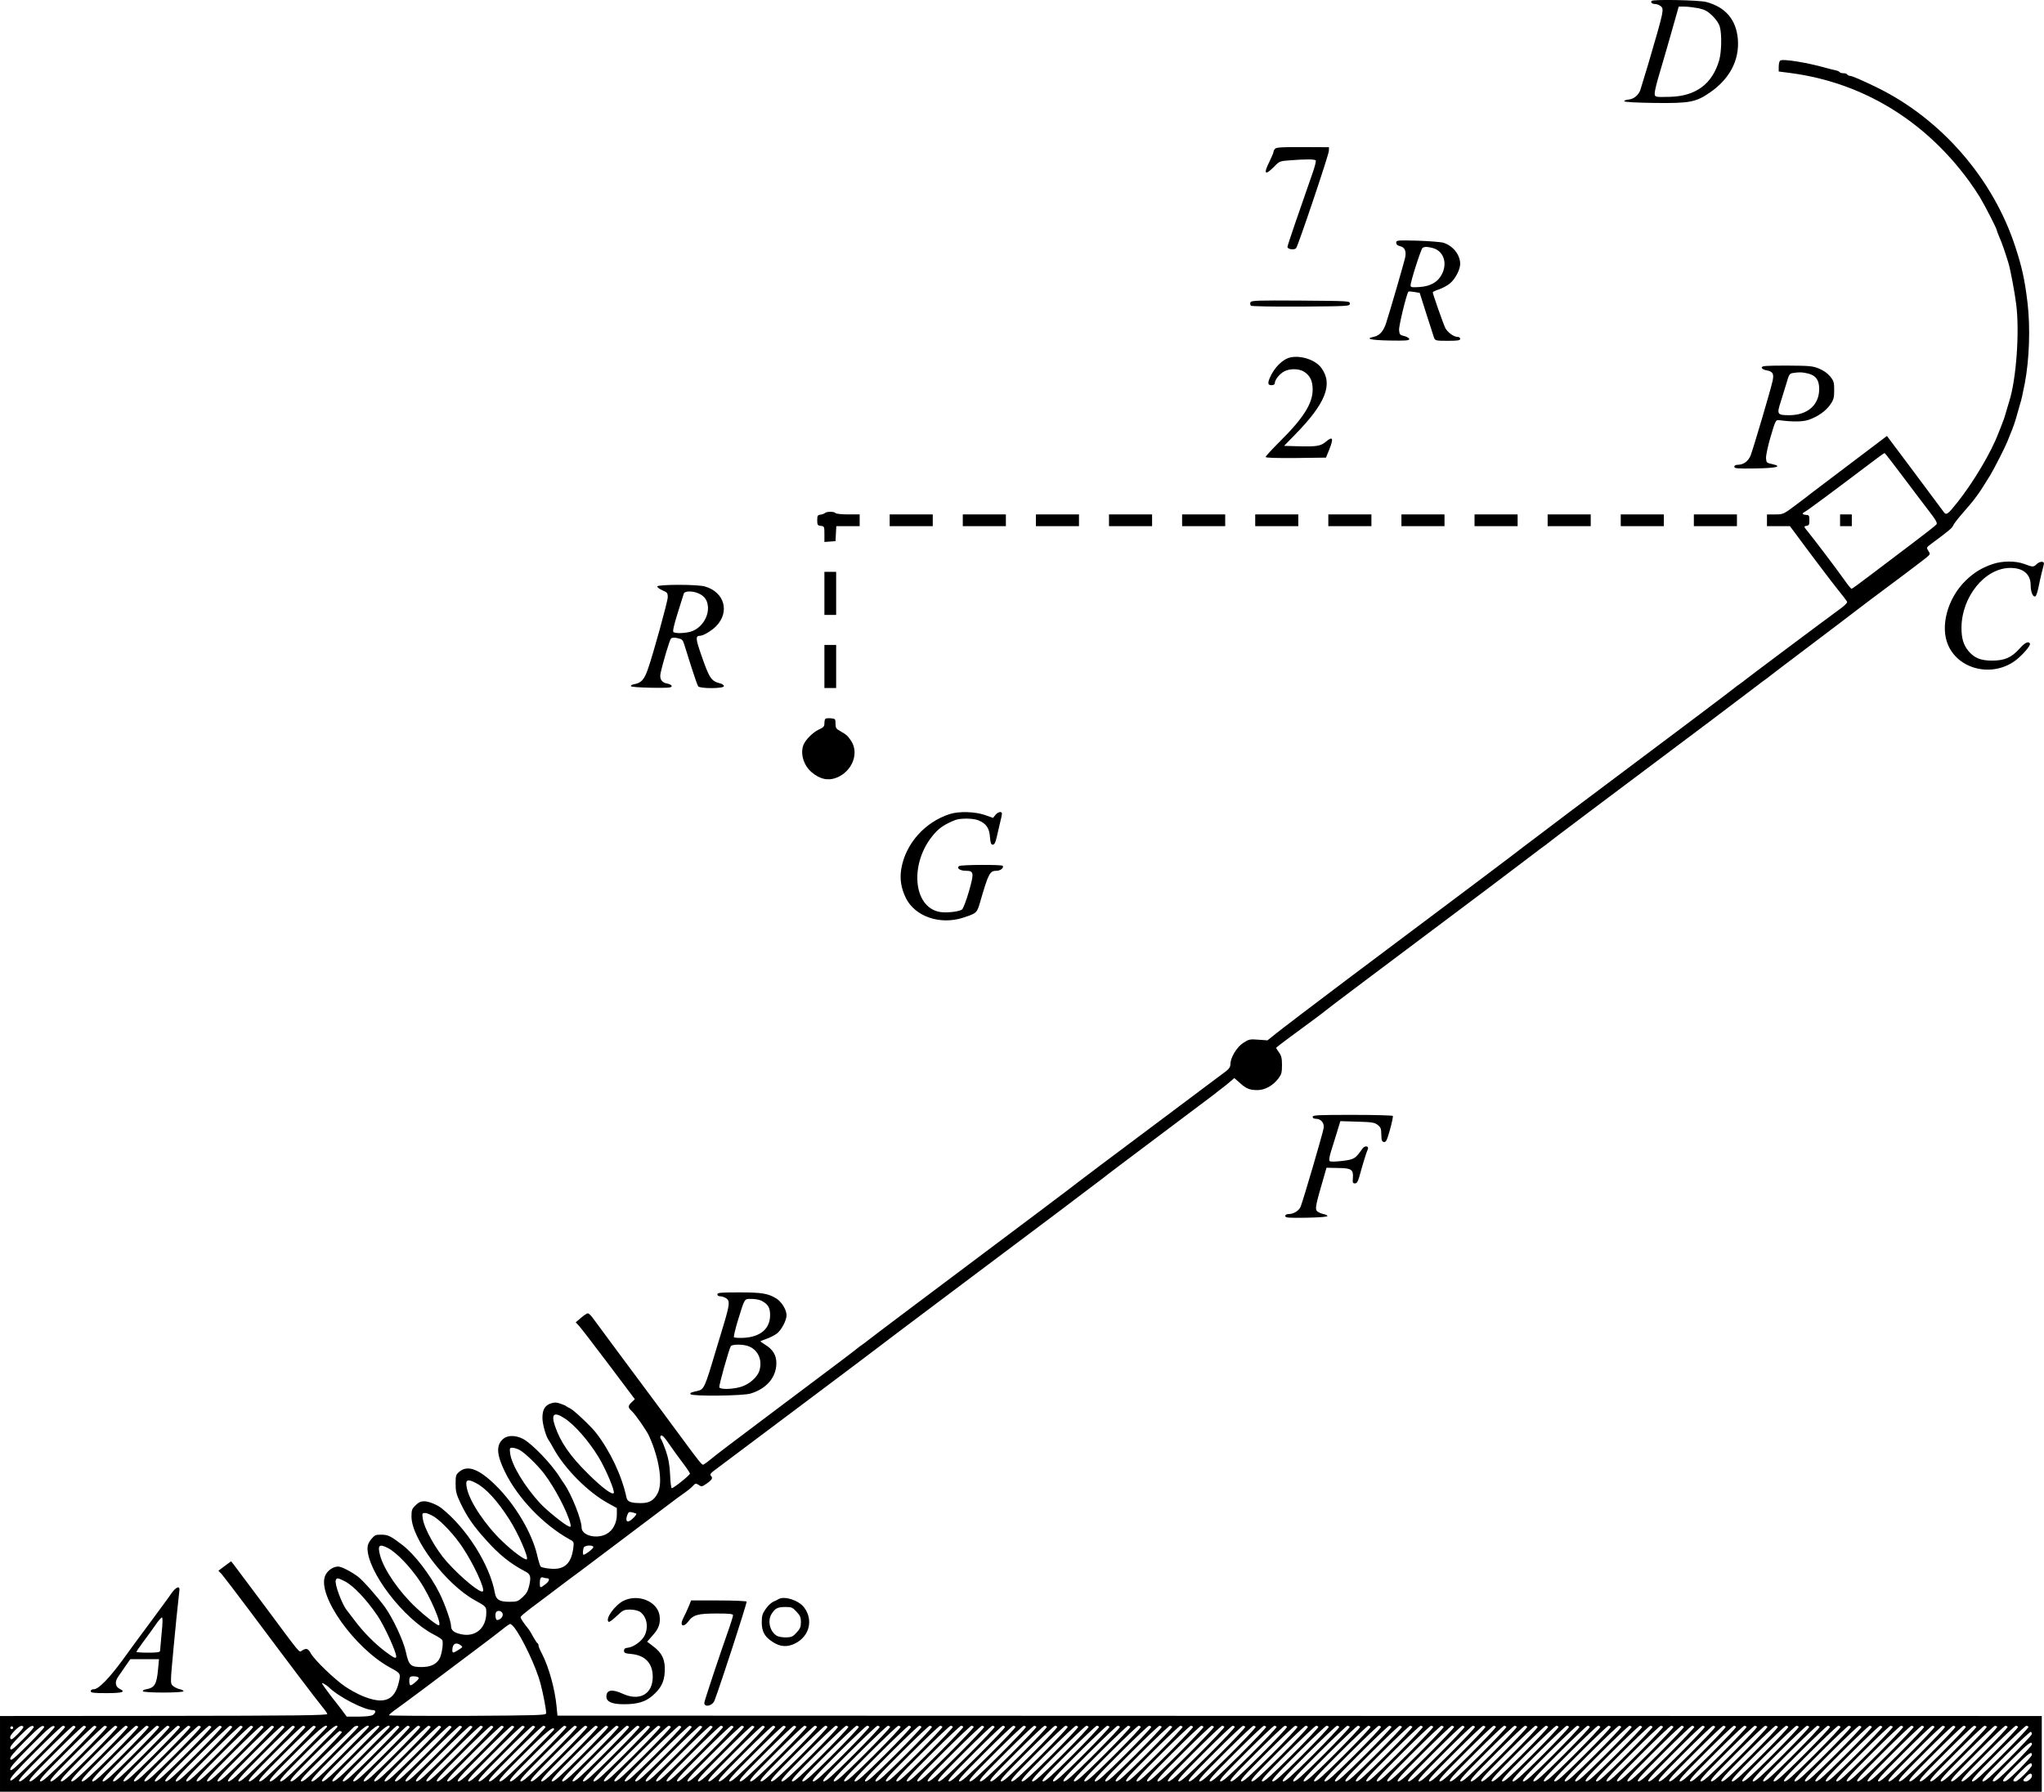 <?xml version="1.0" standalone="no"?>
<!DOCTYPE svg PUBLIC "-//W3C//DTD SVG 20010904//EN"
 "http://www.w3.org/TR/2001/REC-SVG-20010904/DTD/svg10.dtd">
<svg version="1.0" xmlns="http://www.w3.org/2000/svg"
 width="1565.709pt" height="1372.576pt" viewBox="0 0 1565.709 1372.576"
 preserveAspectRatio="xMidYMid meet">
<g transform="translate(-141.5,1438.076) scale(0.1,-0.1)"
fill="#000000" stroke="none">
<g>
<path d="M14067 14374 c-11 -11 3 -24 26 -24 12 0 30 -7 40 -14 31 -24 31 -25
-94 -451 -28 -93 -55 -182 -60 -197 -16 -39 -50 -66 -89 -70 -19 -2 -34 -7
-33 -13 2 -6 91 -11 235 -13 266 -3 312 6 418 78 154 105 230 249 217 411 -13
150 -95 246 -244 285 -55 14 -403 21 -416 8z m357 -56 c50 -11 69 -21 108 -58
29 -29 50 -59 57 -85 16 -58 13 -193 -5 -256 -53 -181 -177 -274 -374 -280
-119 -3 -120 -3 -120 29 0 15 17 86 39 157 21 72 63 214 92 318 l53 187 45 0
c25 0 72 -6 105 -12z"/>
</g>
<g>
<path d="M15050 13916 c-5 -5 -10 -26 -10 -47 l0 -36 93 -12 c549 -73 1026
-363 1364 -826 28 -38 66 -95 84 -125 42 -70 129 -241 129 -252 0 -4 9 -27 19
-51 17 -37 44 -113 71 -202 15 -50 48 -225 59 -314 27 -209 1 -575 -53 -744
-7 -23 -19 -62 -26 -87 -12 -43 -16 -54 -40 -115 -5 -14 -14 -35 -19 -47 -54
-143 -189 -370 -311 -524 -76 -96 -87 -103 -107 -74 -9 12 -110 148 -225 302
l-209 279 -24 -18 c-212 -160 -544 -411 -555 -420 -8 -7 -60 -47 -115 -88 -99
-74 -100 -75 -162 -75 l-63 0 0 -45 0 -45 88 0 88 0 30 -40 c90 -123 295 -395
344 -455 31 -38 59 -75 63 -82 5 -8 -12 -26 -45 -51 -152 -111 -734 -547 -738
-552 -3 -3 -21 -17 -40 -30 -19 -13 -37 -27 -40 -30 -5 -6 -414 -314 -1255
-944 -198 -149 -362 -273 -365 -276 -5 -6 -515 -390 -1335 -1004 -198 -149
-362 -273 -365 -276 -3 -3 -32 -25 -65 -50 -33 -25 -90 -68 -126 -97 l-65 -52
-70 5 c-64 5 -72 4 -115 -24 -50 -32 -99 -113 -99 -164 0 -19 -10 -35 -32 -52
-18 -14 -278 -208 -578 -433 -300 -224 -547 -410 -550 -413 -5 -6 -409 -310
-1295 -974 -176 -132 -322 -243 -325 -246 -3 -3 -21 -17 -40 -30 -19 -13 -37
-27 -40 -30 -3 -4 -205 -157 -450 -340 -583 -438 -605 -455 -678 -514 -24 -20
-48 -36 -52 -36 -10 0 -43 42 -148 185 -40 55 -227 307 -501 675 -96 129 -185
250 -198 268 -13 17 -29 32 -36 32 -7 -1 -30 -16 -52 -35 l-40 -34 26 -28 c14
-15 116 -148 227 -295 l200 -266 -24 -23 c-31 -29 -30 -40 2 -70 28 -26 112
-147 131 -189 78 -173 106 -357 67 -436 -28 -56 -64 -78 -127 -78 -80 0 -106
10 -113 42 -35 166 -124 355 -233 496 -36 47 -168 172 -196 186 -17 8 -32 17
-35 20 -3 3 -22 11 -43 18 -29 10 -45 11 -71 2 -47 -15 -66 -48 -66 -112 0
-47 28 -146 50 -173 4 -5 20 -32 35 -60 85 -155 263 -335 418 -420 l67 -37 0
-51 c0 -65 -32 -123 -80 -148 -76 -41 -190 -11 -190 50 0 60 -77 254 -134 336
-12 16 -25 37 -31 46 -63 103 -214 260 -284 297 -59 30 -120 29 -154 -2 -53
-49 -48 -120 17 -253 99 -201 294 -404 496 -516 32 -17 32 -19 26 -69 -16
-118 -71 -166 -180 -154 -33 3 -64 10 -69 15 -5 5 -18 46 -28 91 -40 170 -170
388 -318 533 -127 125 -215 157 -278 103 -26 -22 -28 -30 -28 -93 0 -58 6 -80
37 -146 51 -106 96 -172 193 -280 104 -117 187 -183 302 -244 42 -21 47 -40
32 -108 -10 -43 -21 -63 -51 -90 -35 -32 -43 -35 -101 -35 -76 0 -102 16 -111
67 -38 214 -216 497 -409 650 -34 27 -99 53 -132 53 -27 0 -44 -8 -67 -31 -28
-27 -31 -37 -31 -88 2 -171 264 -517 485 -639 87 -48 88 -49 88 -96 0 -117
-82 -188 -191 -165 -56 12 -79 30 -79 64 0 34 -48 170 -88 250 -69 139 -192
299 -282 368 -91 70 -111 81 -164 81 -43 1 -51 -3 -77 -34 -20 -24 -29 -45
-29 -70 1 -181 276 -540 506 -660 32 -16 61 -35 66 -42 11 -17 -1 -106 -19
-141 -23 -45 -69 -67 -139 -67 -83 0 -98 14 -119 112 -18 87 -100 262 -161
347 -57 78 -168 204 -206 233 -54 40 -127 78 -153 78 -39 0 -84 -32 -100 -72
-60 -152 226 -554 500 -703 78 -42 80 -45 66 -107 -32 -146 -116 -178 -281
-109 -36 15 -95 47 -130 71 -80 54 -234 202 -263 253 -22 40 -35 44 -68 24
-25 -15 2 -47 -284 338 -119 160 -226 302 -238 318 l-22 27 -49 -36 -48 -36
25 -26 c13 -15 112 -144 219 -287 285 -382 506 -674 549 -726 21 -25 39 -51
41 -58 2 -11 -226 -14 -1252 -15 l-1255 -1 0 -290 0 -290 7820 0 7820 0 0 290
0 290 -5685 1 -5685 2 -7 73 c-13 133 -59 298 -110 398 -16 29 -28 59 -28 66
0 7 -3 15 -7 17 -5 2 -19 23 -33 48 -13 25 -28 50 -32 55 -45 56 -68 90 -65
99 2 6 35 34 73 63 38 28 85 64 104 78 185 140 256 193 280 210 15 11 180 135
365 275 186 140 354 267 374 282 20 15 52 38 71 51 19 14 44 34 54 46 18 20
21 20 43 6 22 -15 26 -14 63 12 41 29 47 42 30 59 -8 8 -3 17 17 33 15 11 307
230 648 486 341 256 627 471 635 478 15 13 697 525 1345 1011 198 149 362 273
365 276 3 4 187 143 410 310 223 167 417 313 431 324 14 12 41 32 59 46 19 14
49 38 67 54 l33 28 41 -36 c49 -45 76 -56 136 -56 57 0 118 34 159 87 25 33
29 46 29 105 0 53 -5 72 -23 97 -12 17 -22 32 -22 34 0 3 42 35 93 73 153 112
282 208 287 214 5 6 404 306 1255 944 198 149 362 273 365 276 3 3 21 17 40
30 19 13 37 27 40 30 5 6 414 314 1255 944 198 149 362 273 365 276 3 3 21 17
40 30 19 13 37 27 40 30 3 3 138 106 300 228 162 122 328 248 369 280 40 31
89 68 108 82 157 116 401 300 426 321 29 25 29 26 13 50 -16 25 -15 26 24 55
130 96 160 121 166 139 4 11 37 54 73 95 93 105 127 152 208 285 31 50 118
222 133 260 4 11 13 34 20 50 26 62 41 104 60 175 7 25 16 56 20 70 8 23 18
69 35 155 35 184 43 427 21 615 -21 176 -42 272 -92 425 -169 525 -569 986
-1064 1227 -115 56 -189 88 -205 88 -7 0 -17 5 -20 10 -3 6 -17 10 -30 10 -13
0 -26 4 -29 9 -3 5 -18 11 -33 14 -16 3 -46 11 -68 17 -148 42 -338 73 -355
56z m935 -3178 c71 -95 162 -215 202 -267 58 -75 70 -97 61 -108 -6 -8 -90
-74 -187 -147 -97 -73 -239 -181 -316 -239 -77 -59 -143 -107 -147 -107 -4 0
-29 30 -55 68 -64 90 -227 305 -275 364 -37 45 -38 47 -16 50 20 3 23 9 23 43
0 35 -3 40 -23 41 -33 2 -37 11 -10 25 21 11 219 158 503 373 55 42 102 76
106 76 3 0 63 -78 134 -172z m-10245 -7223 c76 -49 183 -171 259 -295 57 -94
129 -265 117 -278 -14 -14 -89 42 -196 148 -140 138 -213 245 -254 367 -31 93
-7 111 74 58z m810 -210 c18 -27 60 -85 92 -127 32 -42 58 -81 58 -86 0 -12
-125 -112 -139 -112 -5 0 -11 46 -13 103 -4 77 -12 122 -32 182 -16 44 -32 85
-38 92 -5 7 -7 17 -3 23 9 14 27 -5 75 -75z m-1157 -31 c42 -22 139 -116 191
-184 83 -110 177 -290 200 -382 5 -24 4 -27 -13 -20 -32 12 -170 123 -221 179
-117 128 -215 290 -227 378 -5 41 -4 45 16 45 12 0 36 -7 54 -16z m-333 -254
c76 -39 164 -134 257 -280 67 -104 150 -294 133 -305 -13 -8 -102 57 -184 135
-130 123 -251 302 -274 407 -15 68 0 78 68 43z m1229 -236 c6 -5 -30 -44 -52
-55 -23 -13 -31 8 -17 45 9 24 14 27 38 21 15 -4 29 -8 31 -11z m-1546 -24
c60 -40 155 -142 215 -233 84 -125 174 -319 156 -337 -18 -18 -164 102 -275
225 -86 96 -176 258 -186 335 -5 37 -4 40 19 40 14 0 45 -14 71 -30z m-355
-239 c64 -34 167 -140 241 -250 80 -117 176 -341 147 -341 -15 0 -106 71 -175
136 -131 123 -246 291 -275 401 -20 77 -6 89 62 54z m1572 7 c0 -11 -61 -58
-75 -58 -7 0 -6 35 1 54 7 20 74 23 74 4z m-354 -238 c24 0 16 -25 -16 -48
-38 -29 -40 -28 -40 11 0 38 8 50 28 42 7 -3 20 -5 28 -5z m-1548 -24 c65 -34
163 -137 248 -262 53 -78 144 -276 144 -314 0 -19 -19 -10 -87 41 -80 61 -166
148 -234 239 -27 36 -53 70 -58 76 -36 44 -95 202 -84 229 7 20 16 19 71 -9z
m1207 -247 c7 -21 -17 -48 -42 -49 -13 0 -18 51 -6 63 14 14 42 6 48 -14z m89
-106 c62 -79 169 -306 201 -428 22 -84 47 -215 43 -231 -3 -13 -74 -15 -601
-18 -329 -1 -600 1 -602 4 -2 4 24 26 58 50 55 39 285 210 597 446 123 92 146
110 215 164 27 22 54 40 58 40 5 0 19 -12 31 -27z m-410 -136 c17 -13 16 -15
-16 -35 -43 -27 -48 -27 -48 -3 0 49 27 65 64 38z m-326 -245 c9 -6 4 -16 -18
-35 -16 -15 -34 -27 -40 -27 -11 0 -14 53 -3 63 9 9 45 8 61 -1z m-686 -75
c74 -74 272 -177 341 -177 22 0 22 -19 0 -36 -12 -9 -49 -13 -110 -14 l-92 0
-43 58 c-24 31 -45 59 -48 62 -9 9 -87 114 -95 128 -6 11 -3 12 13 3 11 -6 26
-17 34 -24z m-2418 -318 c-3 -5 -10 -7 -15 -3 -5 3 -7 10 -3 15 3 5 10 7 15 3
5 -3 7 -10 3 -15z m80 13 c3 -5 -17 -30 -44 -57 -42 -41 -50 -46 -56 -31 -5
12 5 29 32 57 37 38 58 47 68 31z m80 0 c3 -5 -35 -48 -84 -97 -74 -73 -90
-86 -96 -71 -5 13 13 37 72 97 75 75 96 89 108 71z m80 0 c3 -5 -53 -66 -124
-137 -106 -105 -130 -126 -136 -111 -5 14 21 45 112 137 112 112 136 130 148
111z m80 0 c3 -5 -71 -84 -164 -177 -138 -137 -170 -166 -176 -151 -5 14 29
53 152 177 150 150 176 171 188 151z m80 0 c3 -5 -89 -102 -204 -217 -169
-169 -210 -206 -216 -191 -5 14 37 62 192 217 109 109 204 199 211 199 6 0 14
-4 17 -8z m80 0 c3 -5 -89 -102 -204 -217 -163 -162 -212 -206 -226 -201 -15
6 22 47 191 216 116 116 215 210 222 210 6 0 14 -4 17 -8z m80 0 c3 -5 -89
-102 -204 -217 -163 -162 -212 -206 -226 -201 -15 6 22 47 191 216 116 116
215 210 222 210 6 0 14 -4 17 -8z m80 0 c3 -5 -89 -102 -204 -217 -163 -162
-212 -206 -226 -201 -15 6 22 47 191 216 116 116 215 210 222 210 6 0 14 -4
17 -8z m80 0 c3 -5 -89 -102 -204 -217 -163 -162 -212 -206 -226 -201 -15 6
22 47 191 216 116 116 215 210 222 210 6 0 14 -4 17 -8z m80 0 c3 -5 -89 -102
-204 -217 -163 -162 -212 -206 -226 -201 -15 6 22 47 191 216 116 116 215 210
222 210 6 0 14 -4 17 -8z m80 0 c3 -5 -89 -102 -204 -217 -163 -162 -212 -206
-226 -201 -15 6 22 47 191 216 116 116 215 210 222 210 6 0 14 -4 17 -8z m80
0 c3 -5 -89 -102 -204 -217 -163 -162 -212 -206 -226 -201 -15 6 22 47 191
216 116 116 215 210 222 210 6 0 14 -4 17 -8z m80 0 c3 -5 -89 -102 -204 -217
-163 -162 -212 -206 -226 -201 -15 6 22 47 191 216 116 116 215 210 222 210 6
0 14 -4 17 -8z m80 0 c3 -5 -89 -102 -204 -217 -163 -162 -212 -206 -226 -201
-15 6 22 47 191 216 116 116 215 210 222 210 6 0 14 -4 17 -8z m80 0 c3 -5
-89 -102 -204 -217 -163 -162 -212 -206 -226 -201 -15 6 22 47 191 216 116
116 215 210 222 210 6 0 14 -4 17 -8z m80 0 c3 -5 -89 -102 -204 -217 -163
-162 -212 -206 -226 -201 -15 6 22 47 191 216 116 116 215 210 222 210 6 0 14
-4 17 -8z m80 0 c3 -5 -89 -102 -204 -217 -163 -162 -212 -206 -226 -201 -15
6 22 47 191 216 116 116 215 210 222 210 6 0 14 -4 17 -8z m80 0 c3 -5 -89
-102 -204 -217 -163 -162 -212 -206 -226 -201 -15 6 22 47 191 216 116 116
215 210 222 210 6 0 14 -4 17 -8z m80 0 c3 -5 -89 -102 -204 -217 -163 -162
-212 -206 -226 -201 -15 6 22 47 191 216 116 116 215 210 222 210 6 0 14 -4
17 -8z m80 0 c3 -5 -89 -102 -204 -217 -163 -162 -212 -206 -226 -201 -15 6
22 47 191 216 116 116 215 210 222 210 6 0 14 -4 17 -8z m80 0 c3 -5 -89 -102
-204 -217 -163 -162 -212 -206 -226 -201 -15 6 22 47 191 216 116 116 215 210
222 210 6 0 14 -4 17 -8z m80 0 c3 -5 -89 -102 -204 -217 -163 -162 -212 -206
-226 -201 -15 6 22 47 191 216 116 116 215 210 222 210 6 0 14 -4 17 -8z m80
0 c3 -5 -89 -102 -204 -217 -163 -162 -212 -206 -226 -201 -15 6 22 47 191
216 116 116 215 210 222 210 6 0 14 -4 17 -8z m80 0 c3 -5 -89 -102 -204 -217
-163 -162 -212 -206 -226 -201 -15 6 22 47 191 216 116 116 215 210 222 210 6
0 14 -4 17 -8z m80 0 c3 -5 -89 -102 -204 -217 -163 -162 -212 -206 -226 -201
-15 6 22 47 191 216 116 116 215 210 222 210 6 0 14 -4 17 -8z m80 0 c3 -5
-89 -102 -204 -217 -163 -162 -212 -206 -226 -201 -15 6 22 47 191 216 116
116 215 210 222 210 6 0 14 -4 17 -8z m80 0 c3 -5 -89 -102 -204 -217 -163
-162 -212 -206 -226 -201 -15 6 22 47 191 216 116 116 215 210 222 210 6 0 14
-4 17 -8z m80 0 c3 -5 -89 -102 -204 -217 -163 -162 -212 -206 -226 -201 -15
6 22 47 191 216 116 116 215 210 222 210 6 0 14 -4 17 -8z m80 0 c3 -5 -89
-102 -204 -217 -163 -162 -212 -206 -226 -201 -15 6 22 47 191 216 116 116
215 210 222 210 6 0 14 -4 17 -8z m86 0 c0 -4 -94 -101 -209 -216 -163 -163
-213 -207 -227 -202 -15 6 22 47 191 216 182 182 245 234 245 202z m80 0 c0
-4 -94 -101 -209 -216 -163 -163 -213 -207 -227 -202 -15 6 22 47 191 216 182
182 245 234 245 202z m160 0 c0 -4 -94 -101 -209 -216 -167 -167 -213 -207
-228 -202 -15 6 18 43 187 208 113 110 210 204 215 208 13 11 35 13 35 2z m80
0 c0 -4 -94 -101 -209 -216 -163 -163 -213 -207 -227 -202 -15 6 22 47 191
216 182 182 245 234 245 202z m80 0 c0 -4 -94 -101 -209 -216 -163 -163 -213
-207 -227 -202 -15 6 22 47 191 216 182 182 245 234 245 202z m80 0 c0 -4 -94
-101 -209 -216 -163 -163 -213 -207 -227 -202 -15 6 22 47 191 216 182 182
245 234 245 202z m74 0 c3 -5 -89 -102 -204 -217 -163 -162 -212 -206 -226
-201 -15 6 22 47 191 216 116 116 215 210 222 210 6 0 14 -4 17 -8z m80 0 c3
-5 -89 -102 -204 -217 -163 -162 -212 -206 -226 -201 -15 6 22 47 191 216 116
116 215 210 222 210 6 0 14 -4 17 -8z m80 0 c3 -5 -89 -102 -204 -217 -163
-162 -212 -206 -226 -201 -15 6 22 47 191 216 116 116 215 210 222 210 6 0 14
-4 17 -8z m80 0 c3 -5 -89 -102 -204 -217 -163 -162 -212 -206 -226 -201 -15
6 22 47 191 216 116 116 215 210 222 210 6 0 14 -4 17 -8z m80 0 c3 -5 -89
-102 -204 -217 -163 -162 -212 -206 -226 -201 -15 6 22 47 191 216 116 116
215 210 222 210 6 0 14 -4 17 -8z m80 0 c3 -5 -89 -102 -204 -217 -163 -162
-212 -206 -226 -201 -15 6 22 47 191 216 116 116 215 210 222 210 6 0 14 -4
17 -8z m80 0 c3 -5 -89 -102 -204 -217 -163 -162 -212 -206 -226 -201 -15 6
22 47 191 216 116 116 215 210 222 210 6 0 14 -4 17 -8z m80 0 c3 -5 -89 -102
-204 -217 -163 -162 -212 -206 -226 -201 -15 6 22 47 191 216 116 116 215 210
222 210 6 0 14 -4 17 -8z m80 0 c3 -5 -89 -102 -204 -217 -163 -162 -212 -206
-226 -201 -15 6 22 47 191 216 116 116 215 210 222 210 6 0 14 -4 17 -8z m80
0 c3 -5 -89 -102 -204 -217 -163 -162 -212 -206 -226 -201 -15 6 22 47 191
216 116 116 215 210 222 210 6 0 14 -4 17 -8z m80 0 c3 -5 -89 -102 -204 -217
-163 -162 -212 -206 -226 -201 -15 6 22 47 191 216 116 116 215 210 222 210 6
0 14 -4 17 -8z m80 0 c3 -5 -89 -102 -204 -217 -163 -162 -212 -206 -226 -201
-15 6 22 47 191 216 116 116 215 210 222 210 6 0 14 -4 17 -8z m80 0 c3 -5
-89 -102 -204 -217 -163 -162 -212 -206 -226 -201 -15 6 22 47 191 216 116
116 215 210 222 210 6 0 14 -4 17 -8z m80 0 c3 -5 -89 -102 -204 -217 -163
-162 -212 -206 -226 -201 -15 6 22 47 191 216 116 116 215 210 222 210 6 0 14
-4 17 -8z m80 0 c3 -5 -89 -102 -204 -217 -163 -162 -212 -206 -226 -201 -15
6 22 47 191 216 116 116 215 210 222 210 6 0 14 -4 17 -8z m160 0 c3 -5 -89
-102 -204 -217 -163 -162 -212 -206 -226 -201 -15 6 22 47 191 216 116 116
215 210 222 210 6 0 14 -4 17 -8z m80 0 c3 -5 -89 -102 -204 -217 -163 -162
-212 -206 -226 -201 -15 6 22 47 191 216 116 116 215 210 222 210 6 0 14 -4
17 -8z m80 0 c3 -5 -89 -102 -204 -217 -163 -162 -212 -206 -226 -201 -15 6
22 47 191 216 116 116 215 210 222 210 6 0 14 -4 17 -8z m80 0 c3 -5 -89 -102
-204 -217 -163 -162 -212 -206 -226 -201 -15 6 22 47 191 216 116 116 215 210
222 210 6 0 14 -4 17 -8z m80 0 c3 -5 -89 -102 -204 -217 -163 -162 -212 -206
-226 -201 -15 6 22 47 191 216 116 116 215 210 222 210 6 0 14 -4 17 -8z m80
0 c3 -5 -89 -102 -204 -217 -163 -162 -212 -206 -226 -201 -15 6 22 47 191
216 116 116 215 210 222 210 6 0 14 -4 17 -8z m80 0 c3 -5 -89 -102 -204 -217
-163 -162 -212 -206 -226 -201 -15 6 22 47 191 216 116 116 215 210 222 210 6
0 14 -4 17 -8z m80 0 c3 -5 -89 -102 -204 -217 -163 -162 -212 -206 -226 -201
-15 6 22 47 191 216 116 116 215 210 222 210 6 0 14 -4 17 -8z m80 0 c3 -5
-89 -102 -204 -217 -163 -162 -212 -206 -226 -201 -15 6 22 47 191 216 116
116 215 210 222 210 6 0 14 -4 17 -8z m80 0 c3 -5 -89 -102 -204 -217 -163
-162 -212 -206 -226 -201 -15 6 22 47 191 216 116 116 215 210 222 210 6 0 14
-4 17 -8z m80 0 c3 -5 -89 -102 -204 -217 -163 -162 -212 -206 -226 -201 -15
6 22 47 191 216 116 116 215 210 222 210 6 0 14 -4 17 -8z m80 0 c3 -5 -89
-102 -204 -217 -163 -162 -212 -206 -226 -201 -15 6 22 47 191 216 116 116
215 210 222 210 6 0 14 -4 17 -8z m80 0 c3 -5 -89 -102 -204 -217 -163 -162
-212 -206 -226 -201 -15 6 22 47 191 216 116 116 215 210 222 210 6 0 14 -4
17 -8z m80 0 c3 -5 -89 -102 -204 -217 -163 -162 -212 -206 -226 -201 -15 6
22 47 191 216 116 116 215 210 222 210 6 0 14 -4 17 -8z m80 0 c3 -5 -89 -102
-204 -217 -163 -162 -212 -206 -226 -201 -15 6 22 47 191 216 116 116 215 210
222 210 6 0 14 -4 17 -8z m80 0 c3 -5 -89 -102 -204 -217 -163 -162 -212 -206
-226 -201 -15 6 22 47 191 216 116 116 215 210 222 210 6 0 14 -4 17 -8z m80
0 c3 -5 -89 -102 -204 -217 -163 -162 -212 -206 -226 -201 -15 6 22 47 191
216 116 116 215 210 222 210 6 0 14 -4 17 -8z m80 0 c3 -5 -89 -102 -204 -217
-163 -162 -212 -206 -226 -201 -15 6 22 47 191 216 116 116 215 210 222 210 6
0 14 -4 17 -8z m80 0 c3 -5 -89 -102 -204 -217 -163 -162 -212 -206 -226 -201
-15 6 22 47 191 216 116 116 215 210 222 210 6 0 14 -4 17 -8z m80 0 c3 -5
-89 -102 -204 -217 -163 -162 -212 -206 -226 -201 -15 6 22 47 191 216 116
116 215 210 222 210 6 0 14 -4 17 -8z m80 0 c3 -5 -89 -102 -204 -217 -163
-162 -212 -206 -226 -201 -15 6 22 47 191 216 116 116 215 210 222 210 6 0 14
-4 17 -8z m80 0 c3 -5 -89 -102 -204 -217 -163 -162 -212 -206 -226 -201 -15
6 22 47 191 216 116 116 215 210 222 210 6 0 14 -4 17 -8z m80 0 c3 -5 -89
-102 -204 -217 -163 -162 -212 -206 -226 -201 -15 6 22 47 191 216 116 116
215 210 222 210 6 0 14 -4 17 -8z m80 0 c3 -5 -89 -102 -204 -217 -163 -162
-212 -206 -226 -201 -15 6 22 47 191 216 116 116 215 210 222 210 6 0 14 -4
17 -8z m80 0 c3 -5 -89 -102 -204 -217 -163 -162 -212 -206 -226 -201 -15 6
22 47 191 216 116 116 215 210 222 210 6 0 14 -4 17 -8z m80 0 c3 -5 -89 -102
-204 -217 -163 -162 -212 -206 -226 -201 -15 6 22 47 191 216 116 116 215 210
222 210 6 0 14 -4 17 -8z m80 0 c3 -5 -89 -102 -204 -217 -163 -162 -212 -206
-226 -201 -15 6 22 47 191 216 116 116 215 210 222 210 6 0 14 -4 17 -8z m80
0 c3 -5 -89 -102 -204 -217 -163 -162 -212 -206 -226 -201 -15 6 22 47 191
216 116 116 215 210 222 210 6 0 14 -4 17 -8z m80 0 c3 -5 -89 -102 -204 -217
-163 -162 -212 -206 -226 -201 -15 6 22 47 191 216 116 116 215 210 222 210 6
0 14 -4 17 -8z m80 0 c3 -5 -89 -102 -204 -217 -163 -162 -212 -206 -226 -201
-15 6 22 47 191 216 116 116 215 210 222 210 6 0 14 -4 17 -8z m80 0 c3 -5
-89 -102 -204 -217 -163 -162 -212 -206 -226 -201 -15 6 22 47 191 216 116
116 215 210 222 210 6 0 14 -4 17 -8z m80 0 c3 -5 -89 -102 -204 -217 -163
-162 -212 -206 -226 -201 -15 6 22 47 191 216 116 116 215 210 222 210 6 0 14
-4 17 -8z m80 0 c3 -5 -89 -102 -204 -217 -163 -162 -212 -206 -226 -201 -15
6 22 47 191 216 116 116 215 210 222 210 6 0 14 -4 17 -8z m80 0 c3 -5 -89
-102 -204 -217 -163 -162 -212 -206 -226 -201 -15 6 22 47 191 216 116 116
215 210 222 210 6 0 14 -4 17 -8z m80 0 c3 -5 -89 -102 -204 -217 -163 -162
-212 -206 -226 -201 -15 6 22 47 191 216 116 116 215 210 222 210 6 0 14 -4
17 -8z m80 0 c3 -5 -89 -102 -204 -217 -163 -162 -212 -206 -226 -201 -15 6
22 47 191 216 116 116 215 210 222 210 6 0 14 -4 17 -8z m80 0 c3 -5 -89 -102
-204 -217 -163 -162 -212 -206 -226 -201 -15 6 22 47 191 216 116 116 215 210
222 210 6 0 14 -4 17 -8z m80 0 c3 -5 -89 -102 -204 -217 -163 -162 -212 -206
-226 -201 -15 6 22 47 191 216 116 116 215 210 222 210 6 0 14 -4 17 -8z m80
0 c3 -5 -89 -102 -204 -217 -163 -162 -212 -206 -226 -201 -15 6 22 47 191
216 116 116 215 210 222 210 6 0 14 -4 17 -8z m80 0 c3 -5 -89 -102 -204 -217
-163 -162 -212 -206 -226 -201 -15 6 22 47 191 216 116 116 215 210 222 210 6
0 14 -4 17 -8z m80 0 c3 -5 -89 -102 -204 -217 -163 -162 -212 -206 -226 -201
-15 6 22 47 191 216 116 116 215 210 222 210 6 0 14 -4 17 -8z m80 0 c3 -5
-89 -102 -204 -217 -163 -162 -212 -206 -226 -201 -15 6 22 47 191 216 116
116 215 210 222 210 6 0 14 -4 17 -8z m80 0 c3 -5 -89 -102 -204 -217 -163
-162 -212 -206 -226 -201 -15 6 22 47 191 216 116 116 215 210 222 210 6 0 14
-4 17 -8z m80 0 c3 -5 -89 -102 -204 -217 -163 -162 -212 -206 -226 -201 -15
6 22 47 191 216 116 116 215 210 222 210 6 0 14 -4 17 -8z m80 0 c3 -5 -89
-102 -204 -217 -163 -162 -212 -206 -226 -201 -15 6 22 47 191 216 116 116
215 210 222 210 6 0 14 -4 17 -8z m80 0 c3 -5 -89 -102 -204 -217 -163 -162
-212 -206 -226 -201 -15 6 22 47 191 216 116 116 215 210 222 210 6 0 14 -4
17 -8z m80 0 c3 -5 -89 -102 -204 -217 -163 -162 -212 -206 -226 -201 -15 6
22 47 191 216 116 116 215 210 222 210 6 0 14 -4 17 -8z m80 0 c3 -5 -89 -102
-204 -217 -163 -162 -212 -206 -226 -201 -15 6 22 47 191 216 116 116 215 210
222 210 6 0 14 -4 17 -8z m80 0 c3 -5 -89 -102 -204 -217 -163 -162 -212 -206
-226 -201 -15 6 22 47 191 216 116 116 215 210 222 210 6 0 14 -4 17 -8z m80
0 c3 -5 -89 -102 -204 -217 -163 -162 -212 -206 -226 -201 -15 6 22 47 191
216 116 116 215 210 222 210 6 0 14 -4 17 -8z m80 0 c3 -5 -89 -102 -204 -217
-163 -162 -212 -206 -226 -201 -15 6 22 47 191 216 116 116 215 210 222 210 6
0 14 -4 17 -8z m80 0 c3 -5 -89 -102 -204 -217 -163 -162 -212 -206 -226 -201
-15 6 22 47 191 216 116 116 215 210 222 210 6 0 14 -4 17 -8z m80 0 c3 -5
-89 -102 -204 -217 -163 -162 -212 -206 -226 -201 -15 6 22 47 191 216 116
116 215 210 222 210 6 0 14 -4 17 -8z m80 0 c3 -5 -89 -102 -204 -217 -163
-162 -212 -206 -226 -201 -15 6 22 47 191 216 116 116 215 210 222 210 6 0 14
-4 17 -8z m80 0 c3 -5 -89 -102 -204 -217 -163 -162 -212 -206 -226 -201 -15
6 22 47 191 216 116 116 215 210 222 210 6 0 14 -4 17 -8z m80 0 c3 -5 -89
-102 -204 -217 -163 -162 -212 -206 -226 -201 -15 6 22 47 191 216 116 116
215 210 222 210 6 0 14 -4 17 -8z m80 0 c3 -5 -89 -102 -204 -217 -163 -162
-212 -206 -226 -201 -15 6 22 47 191 216 116 116 215 210 222 210 6 0 14 -4
17 -8z m80 0 c3 -5 -89 -102 -204 -217 -163 -162 -212 -206 -226 -201 -15 6
22 47 191 216 116 116 215 210 222 210 6 0 14 -4 17 -8z m80 0 c3 -5 -89 -102
-204 -217 -163 -162 -212 -206 -226 -201 -15 6 22 47 191 216 116 116 215 210
222 210 6 0 14 -4 17 -8z m80 0 c3 -5 -89 -102 -204 -217 -163 -162 -212 -206
-226 -201 -15 6 22 47 191 216 116 116 215 210 222 210 6 0 14 -4 17 -8z m80
0 c3 -5 -89 -102 -204 -217 -163 -162 -212 -206 -226 -201 -15 6 22 47 191
216 116 116 215 210 222 210 6 0 14 -4 17 -8z m80 0 c3 -5 -89 -102 -204 -217
-163 -162 -212 -206 -226 -201 -15 6 22 47 191 216 116 116 215 210 222 210 6
0 14 -4 17 -8z m80 0 c3 -5 -89 -102 -204 -217 -163 -162 -212 -206 -226 -201
-15 6 22 47 191 216 116 116 215 210 222 210 6 0 14 -4 17 -8z m80 0 c3 -5
-89 -102 -204 -217 -163 -162 -212 -206 -226 -201 -15 6 22 47 191 216 116
116 215 210 222 210 6 0 14 -4 17 -8z m80 0 c3 -5 -89 -102 -204 -217 -163
-162 -212 -206 -226 -201 -15 6 22 47 191 216 116 116 215 210 222 210 6 0 14
-4 17 -8z m80 0 c3 -5 -89 -102 -204 -217 -163 -162 -212 -206 -226 -201 -15
6 22 47 191 216 116 116 215 210 222 210 6 0 14 -4 17 -8z m80 0 c3 -5 -89
-102 -204 -217 -163 -162 -212 -206 -226 -201 -15 6 22 47 191 216 116 116
215 210 222 210 6 0 14 -4 17 -8z m80 0 c3 -5 -89 -102 -204 -217 -163 -162
-212 -206 -226 -201 -15 6 22 47 191 216 116 116 215 210 222 210 6 0 14 -4
17 -8z m80 0 c3 -5 -89 -102 -204 -217 -163 -162 -212 -206 -226 -201 -15 6
22 47 191 216 116 116 215 210 222 210 6 0 14 -4 17 -8z m80 0 c3 -5 -89 -102
-204 -217 -163 -162 -212 -206 -226 -201 -15 6 22 47 191 216 116 116 215 210
222 210 6 0 14 -4 17 -8z m80 0 c3 -5 -89 -102 -204 -217 -163 -162 -212 -206
-226 -201 -15 6 22 47 191 216 116 116 215 210 222 210 6 0 14 -4 17 -8z m80
0 c3 -5 -89 -102 -204 -217 -163 -162 -212 -206 -226 -201 -15 6 22 47 191
216 116 116 215 210 222 210 6 0 14 -4 17 -8z m80 0 c3 -5 -89 -102 -204 -217
-163 -162 -212 -206 -226 -201 -15 6 22 47 191 216 116 116 215 210 222 210 6
0 14 -4 17 -8z m80 0 c3 -5 -89 -102 -204 -217 -163 -162 -212 -206 -226 -201
-15 6 22 47 191 216 116 116 215 210 222 210 6 0 14 -4 17 -8z m80 0 c3 -5
-89 -102 -204 -217 -163 -162 -212 -206 -226 -201 -15 6 22 47 191 216 116
116 215 210 222 210 6 0 14 -4 17 -8z m80 0 c3 -5 -89 -102 -204 -217 -163
-162 -212 -206 -226 -201 -15 6 22 47 191 216 116 116 215 210 222 210 6 0 14
-4 17 -8z m80 0 c3 -5 -89 -102 -204 -217 -163 -162 -212 -206 -226 -201 -15
6 22 47 191 216 116 116 215 210 222 210 6 0 14 -4 17 -8z m80 0 c3 -5 -89
-102 -204 -217 -163 -162 -212 -206 -226 -201 -15 6 22 47 191 216 116 116
215 210 222 210 6 0 14 -4 17 -8z m80 0 c3 -5 -89 -102 -204 -217 -163 -162
-212 -206 -226 -201 -15 6 22 47 191 216 116 116 215 210 222 210 6 0 14 -4
17 -8z m80 0 c3 -5 -89 -102 -204 -217 -163 -162 -212 -206 -226 -201 -15 6
22 47 191 216 116 116 215 210 222 210 6 0 14 -4 17 -8z m80 0 c3 -5 -89 -102
-204 -217 -163 -162 -212 -206 -226 -201 -15 6 22 47 191 216 116 116 215 210
222 210 6 0 14 -4 17 -8z m80 0 c3 -5 -89 -102 -204 -217 -163 -162 -212 -206
-226 -201 -15 6 22 47 191 216 116 116 215 210 222 210 6 0 14 -4 17 -8z m80
0 c3 -5 -89 -102 -204 -217 -163 -162 -212 -206 -226 -201 -15 6 22 47 191
216 116 116 215 210 222 210 6 0 14 -4 17 -8z m80 0 c3 -5 -89 -102 -204 -217
-163 -162 -212 -206 -226 -201 -15 6 22 47 191 216 116 116 215 210 222 210 6
0 14 -4 17 -8z m80 0 c3 -5 -89 -102 -204 -217 -163 -162 -212 -206 -226 -201
-15 6 22 47 191 216 116 116 215 210 222 210 6 0 14 -4 17 -8z m80 0 c3 -5
-89 -102 -204 -217 -163 -162 -212 -206 -226 -201 -15 6 22 47 191 216 116
116 215 210 222 210 6 0 14 -4 17 -8z m80 0 c3 -5 -89 -102 -204 -217 -163
-162 -212 -206 -226 -201 -15 6 22 47 191 216 116 116 215 210 222 210 6 0 14
-4 17 -8z m80 0 c3 -5 -89 -102 -204 -217 -163 -162 -212 -206 -226 -201 -15
6 22 47 191 216 116 116 215 210 222 210 6 0 14 -4 17 -8z m80 0 c3 -5 -89
-102 -204 -217 -163 -162 -212 -206 -226 -201 -15 6 22 47 191 216 116 116
215 210 222 210 6 0 14 -4 17 -8z m80 0 c3 -5 -89 -102 -204 -217 -163 -162
-212 -206 -226 -201 -15 6 22 47 191 216 116 116 215 210 222 210 6 0 14 -4
17 -8z m80 0 c3 -5 -89 -102 -204 -217 -163 -162 -212 -206 -226 -201 -15 6
22 47 191 216 116 116 215 210 222 210 6 0 14 -4 17 -8z m80 0 c3 -5 -89 -102
-204 -217 -163 -162 -212 -206 -226 -201 -15 6 22 47 191 216 116 116 215 210
222 210 6 0 14 -4 17 -8z m80 0 c3 -5 -89 -102 -204 -217 -163 -162 -212 -206
-226 -201 -15 6 22 47 191 216 116 116 215 210 222 210 6 0 14 -4 17 -8z m80
0 c3 -5 -89 -102 -204 -217 -163 -162 -212 -206 -226 -201 -15 6 22 47 191
216 116 116 215 210 222 210 6 0 14 -4 17 -8z m80 0 c3 -5 -89 -102 -204 -217
-163 -162 -212 -206 -226 -201 -15 6 22 47 191 216 116 116 215 210 222 210 6
0 14 -4 17 -8z m80 0 c3 -5 -89 -102 -204 -217 -163 -162 -212 -206 -226 -201
-15 6 22 47 191 216 116 116 215 210 222 210 6 0 14 -4 17 -8z m80 0 c3 -5
-89 -102 -204 -217 -163 -162 -212 -206 -226 -201 -15 6 22 47 191 216 116
116 215 210 222 210 6 0 14 -4 17 -8z m80 0 c3 -5 -89 -102 -204 -217 -163
-162 -212 -206 -226 -201 -15 6 22 47 191 216 116 116 215 210 222 210 6 0 14
-4 17 -8z m80 0 c3 -5 -89 -102 -204 -217 -163 -162 -212 -206 -226 -201 -15
6 22 47 191 216 116 116 215 210 222 210 6 0 14 -4 17 -8z m80 0 c3 -5 -89
-102 -204 -217 -163 -162 -212 -206 -226 -201 -15 6 22 47 191 216 116 116
215 210 222 210 6 0 14 -4 17 -8z m80 0 c3 -5 -89 -102 -204 -217 -163 -162
-212 -206 -226 -201 -15 6 22 47 191 216 116 116 215 210 222 210 6 0 14 -4
17 -8z m80 0 c3 -5 -89 -102 -204 -217 -163 -162 -212 -206 -226 -201 -15 6
22 47 191 216 116 116 215 210 222 210 6 0 14 -4 17 -8z m80 0 c3 -5 -89 -102
-204 -217 -163 -162 -212 -206 -226 -201 -15 6 22 47 191 216 116 116 215 210
222 210 6 0 14 -4 17 -8z m80 0 c3 -5 -89 -102 -204 -217 -163 -162 -212 -206
-226 -201 -15 6 22 47 191 216 116 116 215 210 222 210 6 0 14 -4 17 -8z m80
0 c3 -5 -89 -102 -204 -217 -163 -162 -212 -206 -226 -201 -15 6 22 47 191
216 116 116 215 210 222 210 6 0 14 -4 17 -8z m80 0 c3 -5 -89 -102 -204 -217
-163 -162 -212 -206 -226 -201 -15 6 22 47 191 216 116 116 215 210 222 210 6
0 14 -4 17 -8z m80 0 c3 -5 -89 -102 -204 -217 -163 -162 -212 -206 -226 -201
-15 6 22 47 191 216 116 116 215 210 222 210 6 0 14 -4 17 -8z m80 0 c3 -5
-89 -102 -204 -217 -163 -162 -212 -206 -226 -201 -15 6 22 47 191 216 116
116 215 210 222 210 6 0 14 -4 17 -8z m80 0 c3 -5 -89 -102 -204 -217 -163
-162 -212 -206 -226 -201 -15 6 22 47 191 216 116 116 215 210 222 210 6 0 14
-4 17 -8z m80 0 c3 -5 -89 -102 -204 -217 -163 -162 -212 -206 -226 -201 -15
6 22 47 191 216 116 116 215 210 222 210 6 0 14 -4 17 -8z m80 0 c3 -5 -89
-102 -204 -217 -163 -162 -212 -206 -226 -201 -15 6 22 47 191 216 116 116
215 210 222 210 6 0 14 -4 17 -8z m80 0 c3 -5 -89 -102 -204 -217 -163 -162
-212 -206 -226 -201 -15 6 22 47 191 216 116 116 215 210 222 210 6 0 14 -4
17 -8z m80 0 c3 -5 -89 -102 -204 -217 -163 -162 -212 -206 -226 -201 -15 6
22 47 191 216 116 116 215 210 222 210 6 0 14 -4 17 -8z m80 0 c3 -5 -89 -102
-204 -217 -163 -162 -212 -206 -226 -201 -15 6 22 47 191 216 116 116 215 210
222 210 6 0 14 -4 17 -8z m80 0 c3 -5 -89 -102 -204 -217 -163 -162 -212 -206
-226 -201 -15 6 22 47 191 216 116 116 215 210 222 210 6 0 14 -4 17 -8z m80
0 c3 -5 -89 -102 -204 -217 -163 -162 -212 -206 -226 -201 -15 6 22 47 191
216 116 116 215 210 222 210 6 0 14 -4 17 -8z m80 0 c3 -5 -89 -102 -204 -217
-163 -162 -212 -206 -226 -201 -15 6 22 47 191 216 116 116 215 210 222 210 6
0 14 -4 17 -8z m80 0 c3 -5 -89 -102 -204 -217 -163 -162 -212 -206 -226 -201
-15 6 22 47 191 216 116 116 215 210 222 210 6 0 14 -4 17 -8z m80 0 c3 -5
-89 -102 -204 -217 -163 -162 -212 -206 -226 -201 -15 6 22 47 191 216 116
116 215 210 222 210 6 0 14 -4 17 -8z m80 0 c3 -5 -89 -102 -204 -217 -163
-162 -212 -206 -226 -201 -15 6 22 47 191 216 116 116 215 210 222 210 6 0 14
-4 17 -8z m80 0 c3 -5 -89 -102 -204 -217 -163 -162 -212 -206 -226 -201 -15
6 22 47 191 216 116 116 215 210 222 210 6 0 14 -4 17 -8z m80 0 c3 -5 -89
-102 -204 -217 -163 -162 -212 -206 -226 -201 -15 6 22 47 191 216 116 116
215 210 222 210 6 0 14 -4 17 -8z m80 0 c3 -5 -89 -102 -204 -217 -163 -162
-212 -206 -226 -201 -15 6 22 47 191 216 116 116 215 210 222 210 6 0 14 -4
17 -8z m80 0 c3 -5 -89 -102 -204 -217 -163 -162 -212 -206 -226 -201 -15 6
22 47 191 216 116 116 215 210 222 210 6 0 14 -4 17 -8z m80 0 c3 -5 -89 -102
-204 -217 -163 -162 -212 -206 -226 -201 -15 6 22 47 191 216 116 116 215 210
222 210 6 0 14 -4 17 -8z m80 0 c3 -5 -89 -102 -204 -217 -163 -162 -212 -206
-226 -201 -15 6 22 47 191 216 116 116 215 210 222 210 6 0 14 -4 17 -8z m80
0 c3 -5 -89 -102 -204 -217 -163 -162 -212 -206 -226 -201 -15 6 22 47 191
216 116 116 215 210 222 210 6 0 14 -4 17 -8z m80 0 c3 -5 -89 -102 -204 -217
-163 -162 -212 -206 -226 -201 -15 6 22 47 191 216 116 116 215 210 222 210 6
0 14 -4 17 -8z m80 0 c3 -5 -89 -102 -204 -217 -163 -162 -212 -206 -226 -201
-15 6 22 47 191 216 116 116 215 210 222 210 6 0 14 -4 17 -8z m80 0 c3 -5
-89 -102 -204 -217 -163 -162 -212 -206 -226 -201 -15 6 22 47 191 216 116
116 215 210 222 210 6 0 14 -4 17 -8z m80 0 c3 -5 -89 -102 -204 -217 -163
-162 -212 -206 -226 -201 -15 6 22 47 191 216 116 116 215 210 222 210 6 0 14
-4 17 -8z m80 0 c3 -5 -89 -102 -204 -217 -163 -162 -212 -206 -226 -201 -15
6 22 47 191 216 116 116 215 210 222 210 6 0 14 -4 17 -8z m80 0 c3 -5 -89
-102 -204 -217 -163 -162 -212 -206 -226 -201 -15 6 22 47 191 216 116 116
215 210 222 210 6 0 14 -4 17 -8z m80 0 c3 -5 -89 -102 -204 -217 -163 -162
-212 -206 -226 -201 -15 6 22 47 191 216 116 116 215 210 222 210 6 0 14 -4
17 -8z m80 0 c3 -5 -89 -102 -204 -217 -163 -162 -212 -206 -226 -201 -15 6
22 47 191 216 116 116 215 210 222 210 6 0 14 -4 17 -8z m80 0 c3 -5 -89 -102
-204 -217 -163 -162 -212 -206 -226 -201 -15 6 22 47 191 216 116 116 215 210
222 210 6 0 14 -4 17 -8z m80 0 c3 -5 -89 -102 -204 -217 -163 -162 -212 -206
-226 -201 -15 6 22 47 191 216 116 116 215 210 222 210 6 0 14 -4 17 -8z m80
0 c3 -5 -89 -102 -204 -217 -163 -162 -212 -206 -226 -201 -15 6 22 47 191
216 116 116 215 210 222 210 6 0 14 -4 17 -8z m80 0 c3 -5 -89 -102 -204 -217
-163 -162 -212 -206 -226 -201 -15 6 22 47 191 216 116 116 215 210 222 210 6
0 14 -4 17 -8z m80 0 c3 -5 -89 -102 -204 -217 -163 -162 -212 -206 -226 -201
-15 6 22 47 191 216 116 116 215 210 222 210 6 0 14 -4 17 -8z m80 0 c3 -5
-89 -102 -204 -217 -163 -162 -212 -206 -226 -201 -15 6 22 47 191 216 116
116 215 210 222 210 6 0 14 -4 17 -8z m-11294 -20 c0 -4 -90 -97 -199 -206
-155 -155 -203 -197 -217 -192 -15 6 20 45 181 206 173 173 235 224 235 192z
m-1626 -20 c3 -5 -80 -93 -184 -197 -147 -146 -192 -186 -206 -181 -15 6 18
43 171 196 105 105 195 190 202 190 6 0 14 -4 17 -8z m12946 -15 c0 -7 -81
-93 -179 -191 -140 -139 -183 -177 -197 -172 -15 6 18 43 171 196 104 104 192
187 197 184 4 -3 8 -11 8 -17z m0 -80 c0 -7 -63 -75 -139 -151 -108 -107 -143
-137 -157 -132 -15 6 10 34 131 156 138 138 165 159 165 127z m0 -80 c0 -7
-45 -57 -99 -111 -76 -75 -103 -97 -117 -92 -15 6 2 26 91 116 101 101 125
118 125 87z m0 -80 c0 -7 -27 -39 -59 -71 -44 -43 -64 -57 -77 -52 -15 6 -6
18 51 76 64 65 85 76 85 47z m0 -81 c0 -21 -38 -49 -56 -42 -15 6 -14 10 11
36 28 29 45 31 45 6z"/>
<g>
<path d="M15510 10395 l0 -45 45 0 45 0 0 45 0 45 -45 0 -45 0 0 -45z"/>
</g>
</g>
<g>
<path d="M11183 13242 c-7 -7 -13 -19 -13 -25 0 -7 -14 -39 -30 -72 -49 -97
-36 -113 34 -42 41 43 43 44 127 50 116 9 187 9 193 -2 3 -5 -8 -49 -25 -97
-105 -299 -191 -551 -192 -564 -2 -18 50 -27 66 -11 14 14 249 711 251 745 l1
29 -199 1 c-153 1 -203 -2 -213 -12z"/>
</g>
<g>
<path d="M12110 12521 c0 -13 9 -21 29 -26 37 -8 50 -38 39 -90 -9 -39 -114
-403 -145 -498 -20 -63 -50 -97 -93 -106 -73 -15 -26 -26 120 -29 121 -2 150
0 150 11 0 7 -17 18 -37 23 -35 8 -38 12 -41 46 -3 30 58 282 72 295 2 2 22 1
45 -3 l41 -7 51 -161 c28 -88 55 -171 59 -183 9 -22 15 -23 105 -23 78 0 95 3
95 15 0 9 -9 15 -21 15 -28 0 -76 35 -93 68 -14 28 -96 260 -96 273 0 4 22 15
48 23 26 9 64 29 84 46 40 33 78 105 78 149 0 70 -55 139 -128 162 -20 6 -110
13 -199 16 -157 4 -163 3 -163 -16z m282 -41 c81 -23 112 -114 68 -200 -31
-60 -86 -92 -170 -98 -60 -4 -70 -2 -70 12 0 31 80 280 92 288 17 10 36 10 80
-2z"/>
</g>
<g>
<path d="M10993 12064 c-3 -8 -1 -20 4 -25 5 -5 158 -8 384 -7 366 3 374 3
374 23 0 20 -8 20 -378 23 -336 2 -378 1 -384 -14z"/>
</g>
<g>
<path d="M11301 11643 c-59 -12 -124 -76 -159 -156 -18 -43 -15 -57 13 -57 16
0 25 6 25 16 0 25 38 73 73 90 45 24 119 21 156 -6 43 -30 61 -70 61 -134 0
-106 -71 -219 -252 -398 -59 -59 -108 -112 -108 -118 0 -7 76 -9 231 -8 l231
3 24 59 c37 91 29 109 -27 61 -38 -31 -70 -37 -206 -33 l-112 3 83 85 c237
242 294 388 202 513 -44 60 -154 97 -235 80z"/>
</g>
<g>
<path d="M14910 11565 c0 -8 14 -17 35 -21 50 -9 60 -25 48 -82 -14 -66 -148
-518 -168 -570 -19 -46 -55 -72 -100 -72 -16 0 -25 -6 -25 -15 0 -13 22 -15
162 -13 165 3 210 15 126 34 -40 8 -43 12 -45 44 -2 19 14 94 35 165 36 123
40 130 63 127 108 -14 181 -13 227 2 70 24 135 69 168 119 25 36 29 52 29 109
0 59 -3 70 -31 105 -20 24 -51 46 -85 60 -49 20 -71 22 -246 23 -162 0 -193
-2 -193 -15z m356 -46 c59 -15 84 -50 84 -118 0 -123 -89 -201 -230 -201 -91
0 -96 7 -65 101 13 41 33 106 45 146 18 64 23 72 48 76 51 8 73 7 118 -4z"/>
</g>
<g>
<path d="M7735 10451 c-6 -5 -21 -11 -35 -13 -22 -3 -25 -8 -25 -43 0 -36 3
-40 28 -43 26 -3 27 -5 27 -63 l0 -60 43 3 42 3 3 58 3 57 89 0 90 0 0 45 0
45 -89 0 c-50 0 -93 5 -96 10 -8 13 -68 13 -80 1z"/>
</g>
<g>
<path d="M8230 10395 l0 -45 165 0 165 0 0 45 0 45 -165 0 -165 0 0 -45z"/>
</g>
<g>
<path d="M8790 10395 l0 -45 165 0 165 0 0 45 0 45 -165 0 -165 0 0 -45z"/>
</g>
<g>
<path d="M9350 10395 l0 -45 165 0 165 0 0 45 0 45 -165 0 -165 0 0 -45z"/>
</g>
<g>
<path d="M9910 10395 l0 -45 165 0 165 0 0 45 0 45 -165 0 -165 0 0 -45z"/>
</g>
<g>
<path d="M10470 10395 l0 -45 165 0 165 0 0 45 0 45 -165 0 -165 0 0 -45z"/>
</g>
<g>
<path d="M11030 10395 l0 -45 165 0 165 0 0 45 0 45 -165 0 -165 0 0 -45z"/>
</g>
<g>
<path d="M11590 10395 l0 -45 165 0 165 0 0 45 0 45 -165 0 -165 0 0 -45z"/>
</g>
<g>
<path d="M12150 10395 l0 -45 165 0 165 0 0 45 0 45 -165 0 -165 0 0 -45z"/>
</g>
<g>
<path d="M12710 10395 l0 -45 165 0 165 0 0 45 0 45 -165 0 -165 0 0 -45z"/>
</g>
<g>
<path d="M13270 10395 l0 -45 165 0 165 0 0 45 0 45 -165 0 -165 0 0 -45z"/>
</g>
<g>
<path d="M13830 10395 l0 -45 165 0 165 0 0 45 0 45 -165 0 -165 0 0 -45z"/>
</g>
<g>
<path d="M14390 10395 l0 -45 165 0 165 0 0 45 0 45 -165 0 -165 0 0 -45z"/>
</g>
<g>
<path d="M16680 10060 c-84 -28 -147 -67 -210 -129 -138 -136 -195 -351 -132
-493 89 -202 371 -251 542 -95 52 47 91 97 84 108 -12 20 -38 7 -80 -40 -61
-68 -115 -91 -209 -91 -89 0 -137 20 -183 75 -37 46 -52 96 -52 176 1 239 180
459 374 459 100 0 156 -48 156 -134 0 -53 19 -94 37 -83 6 4 16 35 23 69 7 35
18 86 25 113 7 28 15 56 16 64 6 23 -28 24 -53 2 -27 -26 -30 -26 -96 -1 -66
25 -167 25 -242 0z"/>
</g>
<g>
<path d="M7730 9835 l0 -165 45 0 45 0 0 165 0 165 -45 0 -45 0 0 -165z"/>
</g>
<g>
<path d="M6450 9888 c0 -7 18 -21 40 -30 36 -15 40 -20 40 -53 0 -30 -113
-441 -152 -550 -29 -83 -51 -107 -111 -117 -10 -2 -19 -7 -20 -13 -1 -6 57
-11 156 -13 130 -2 157 0 157 12 0 8 -15 17 -35 20 -42 8 -59 35 -50 79 18 84
69 253 79 265 9 9 24 10 51 4 34 -7 40 -13 51 -47 7 -22 32 -101 55 -175 24
-74 47 -141 52 -147 14 -19 197 -18 197 1 0 8 -12 17 -27 21 -70 17 -84 38
-147 220 -43 123 -44 145 -9 145 25 0 88 38 122 72 109 110 66 263 -85 306
-59 17 -364 16 -364 0z m313 -52 c45 -19 68 -48 74 -95 11 -84 -51 -177 -134
-200 -44 -12 -113 -14 -129 -3 -8 5 2 49 31 143 23 75 45 144 48 153 8 20 65
21 110 2z"/>
</g>
<g>
<path d="M7730 9275 l0 -165 45 0 45 0 0 165 0 165 -45 0 -45 0 0 -165z"/>
</g>
<g>
<path d="M7737 8874 c-4 -4 -7 -20 -7 -35 0 -23 -7 -31 -42 -47 -45 -20 -103
-78 -119 -119 -25 -67 2 -156 63 -208 65 -55 128 -68 196 -40 117 50 169 187
106 281 -27 40 -33 45 -88 77 -26 14 -31 23 -31 55 0 35 -2 37 -35 40 -20 2
-39 0 -43 -4z"/>
</g>
<g>
<path d="M8692 8145 c-192 -61 -340 -227 -373 -419 -13 -79 -2 -150 36 -227
71 -140 260 -205 436 -149 104 34 107 36 130 114 66 227 75 246 128 246 29 0
57 22 47 38 -6 10 -317 9 -334 -2 -23 -14 7 -36 48 -36 66 0 68 -14 27 -158
-20 -70 -44 -132 -53 -139 -22 -16 -116 -27 -167 -19 -212 34 -238 383 -44
601 41 46 80 72 160 104 39 15 138 14 178 -3 59 -25 82 -59 87 -126 4 -48 8
-60 22 -60 12 0 20 15 30 58 7 31 19 82 26 112 8 30 14 60 14 67 0 21 -30 15
-50 -9 l-18 -23 -65 23 c-75 25 -195 29 -265 7z"/>
</g>
<g>
<path d="M11470 5825 c0 -9 9 -15 25 -15 39 0 66 -33 59 -72 -10 -53 -151
-534 -176 -601 -12 -31 -54 -57 -93 -57 -16 0 -25 -6 -25 -15 0 -13 22 -15
163 -13 101 2 161 7 160 13 -1 6 -16 13 -34 16 -17 4 -38 14 -46 22 -16 16 -9
50 50 252 l23 80 89 -2 c103 -1 118 -12 113 -78 -3 -34 0 -40 16 -40 14 0 22
12 33 50 26 95 55 190 64 208 15 28 -21 36 -40 8 -55 -78 -62 -82 -154 -94
-54 -6 -91 -7 -97 -1 -6 6 -2 32 9 69 10 33 31 100 46 148 l27 89 128 -4 c112
-3 132 -6 157 -24 24 -19 28 -28 29 -75 1 -45 4 -54 20 -57 16 -2 23 12 46 94
15 54 25 101 22 106 -3 4 -142 8 -310 8 -264 0 -304 -2 -304 -15z"/>
</g>
<g>
<path d="M6910 4465 c0 -9 9 -15 23 -15 12 0 33 -7 46 -16 28 -20 25 -48 -20
-199 -17 -55 -43 -143 -59 -195 -89 -299 -91 -303 -147 -316 -47 -10 -54 -14
-48 -24 11 -17 401 -13 459 5 123 37 197 124 198 231 1 62 -26 107 -87 144
-19 12 -35 23 -35 25 0 2 21 10 46 19 26 9 61 27 79 40 36 27 75 102 75 141 0
42 -38 103 -78 128 -63 39 -110 47 -286 47 -141 0 -166 -2 -166 -15z m338 -49
c50 -26 66 -53 66 -110 0 -103 -72 -166 -199 -174 -40 -2 -75 0 -78 5 -3 5 10
61 29 124 56 181 49 169 106 169 27 0 61 -6 76 -14z m-95 -350 c72 -30 104
-109 78 -189 -17 -49 -79 -103 -142 -121 -64 -19 -158 -21 -164 -3 -5 12 74
292 88 315 11 16 99 16 140 -2z"/>
</g>
<g>
<path d="M2727 2173 c-17 -26 -91 -126 -162 -222 -72 -97 -167 -225 -210 -286
-101 -138 -185 -225 -220 -225 -16 0 -25 -6 -25 -15 0 -12 20 -15 119 -15 123
0 152 9 104 32 -34 16 -40 53 -16 89 10 15 36 52 57 83 l39 56 110 0 110 0 -7
-75 c-11 -121 -26 -145 -99 -157 -10 -2 -18 -7 -18 -13 1 -14 311 -14 312 0 0
5 -14 13 -32 16 -17 4 -40 16 -51 26 -19 19 -18 23 7 294 14 151 30 308 35
349 5 41 9 83 10 93 0 32 -30 17 -63 -30z m-74 -305 c-6 -68 -12 -129 -12
-135 -1 -10 -26 -13 -91 -13 -49 0 -90 3 -90 6 0 4 24 38 53 78 30 39 71 97
93 128 21 32 44 57 49 58 7 0 7 -40 -2 -122z"/>
</g>
<g>
<path d="M6190 2117 c-68 -35 -143 -142 -112 -161 5 -3 32 17 61 45 48 45 56
49 102 49 29 0 60 -7 75 -16 53 -35 70 -118 36 -184 -20 -41 -85 -88 -127 -92
-22 -2 -30 -8 -30 -23 0 -17 8 -21 55 -25 107 -10 165 -71 165 -175 0 -132
-100 -189 -229 -130 -83 38 -126 31 -126 -22 0 -39 43 -58 134 -58 102 0 164
18 216 63 67 57 93 106 97 187 5 88 -20 144 -89 194 l-46 35 43 49 c47 51 61
94 52 153 -18 108 -165 167 -277 111z"/>
</g>
<g>
<path d="M7380 2131 c-8 -5 -28 -15 -44 -22 -15 -7 -41 -32 -57 -56 -24 -34
-29 -52 -29 -100 0 -72 23 -113 87 -153 58 -37 113 -39 173 -7 107 56 135 179
65 273 -42 55 -148 90 -195 65z m136 -97 c28 -29 34 -43 34 -80 0 -36 -6 -51
-33 -80 -27 -30 -39 -36 -78 -37 -25 -1 -57 4 -71 11 -55 30 -77 116 -42 170
28 43 45 51 103 52 49 0 57 -3 87 -36z"/>
</g>
<g>
<path d="M6690 2073 c-11 -27 -29 -65 -40 -86 -32 -61 -2 -81 39 -26 36 49 74
59 216 59 97 0 125 -3 125 -13 0 -8 -12 -47 -26 -88 -77 -218 -194 -570 -194
-583 0 -38 62 -24 78 17 46 119 251 751 246 758 -3 5 -100 9 -215 9 l-210 0
-19 -47z"/>
</g>
</g>
</svg>
